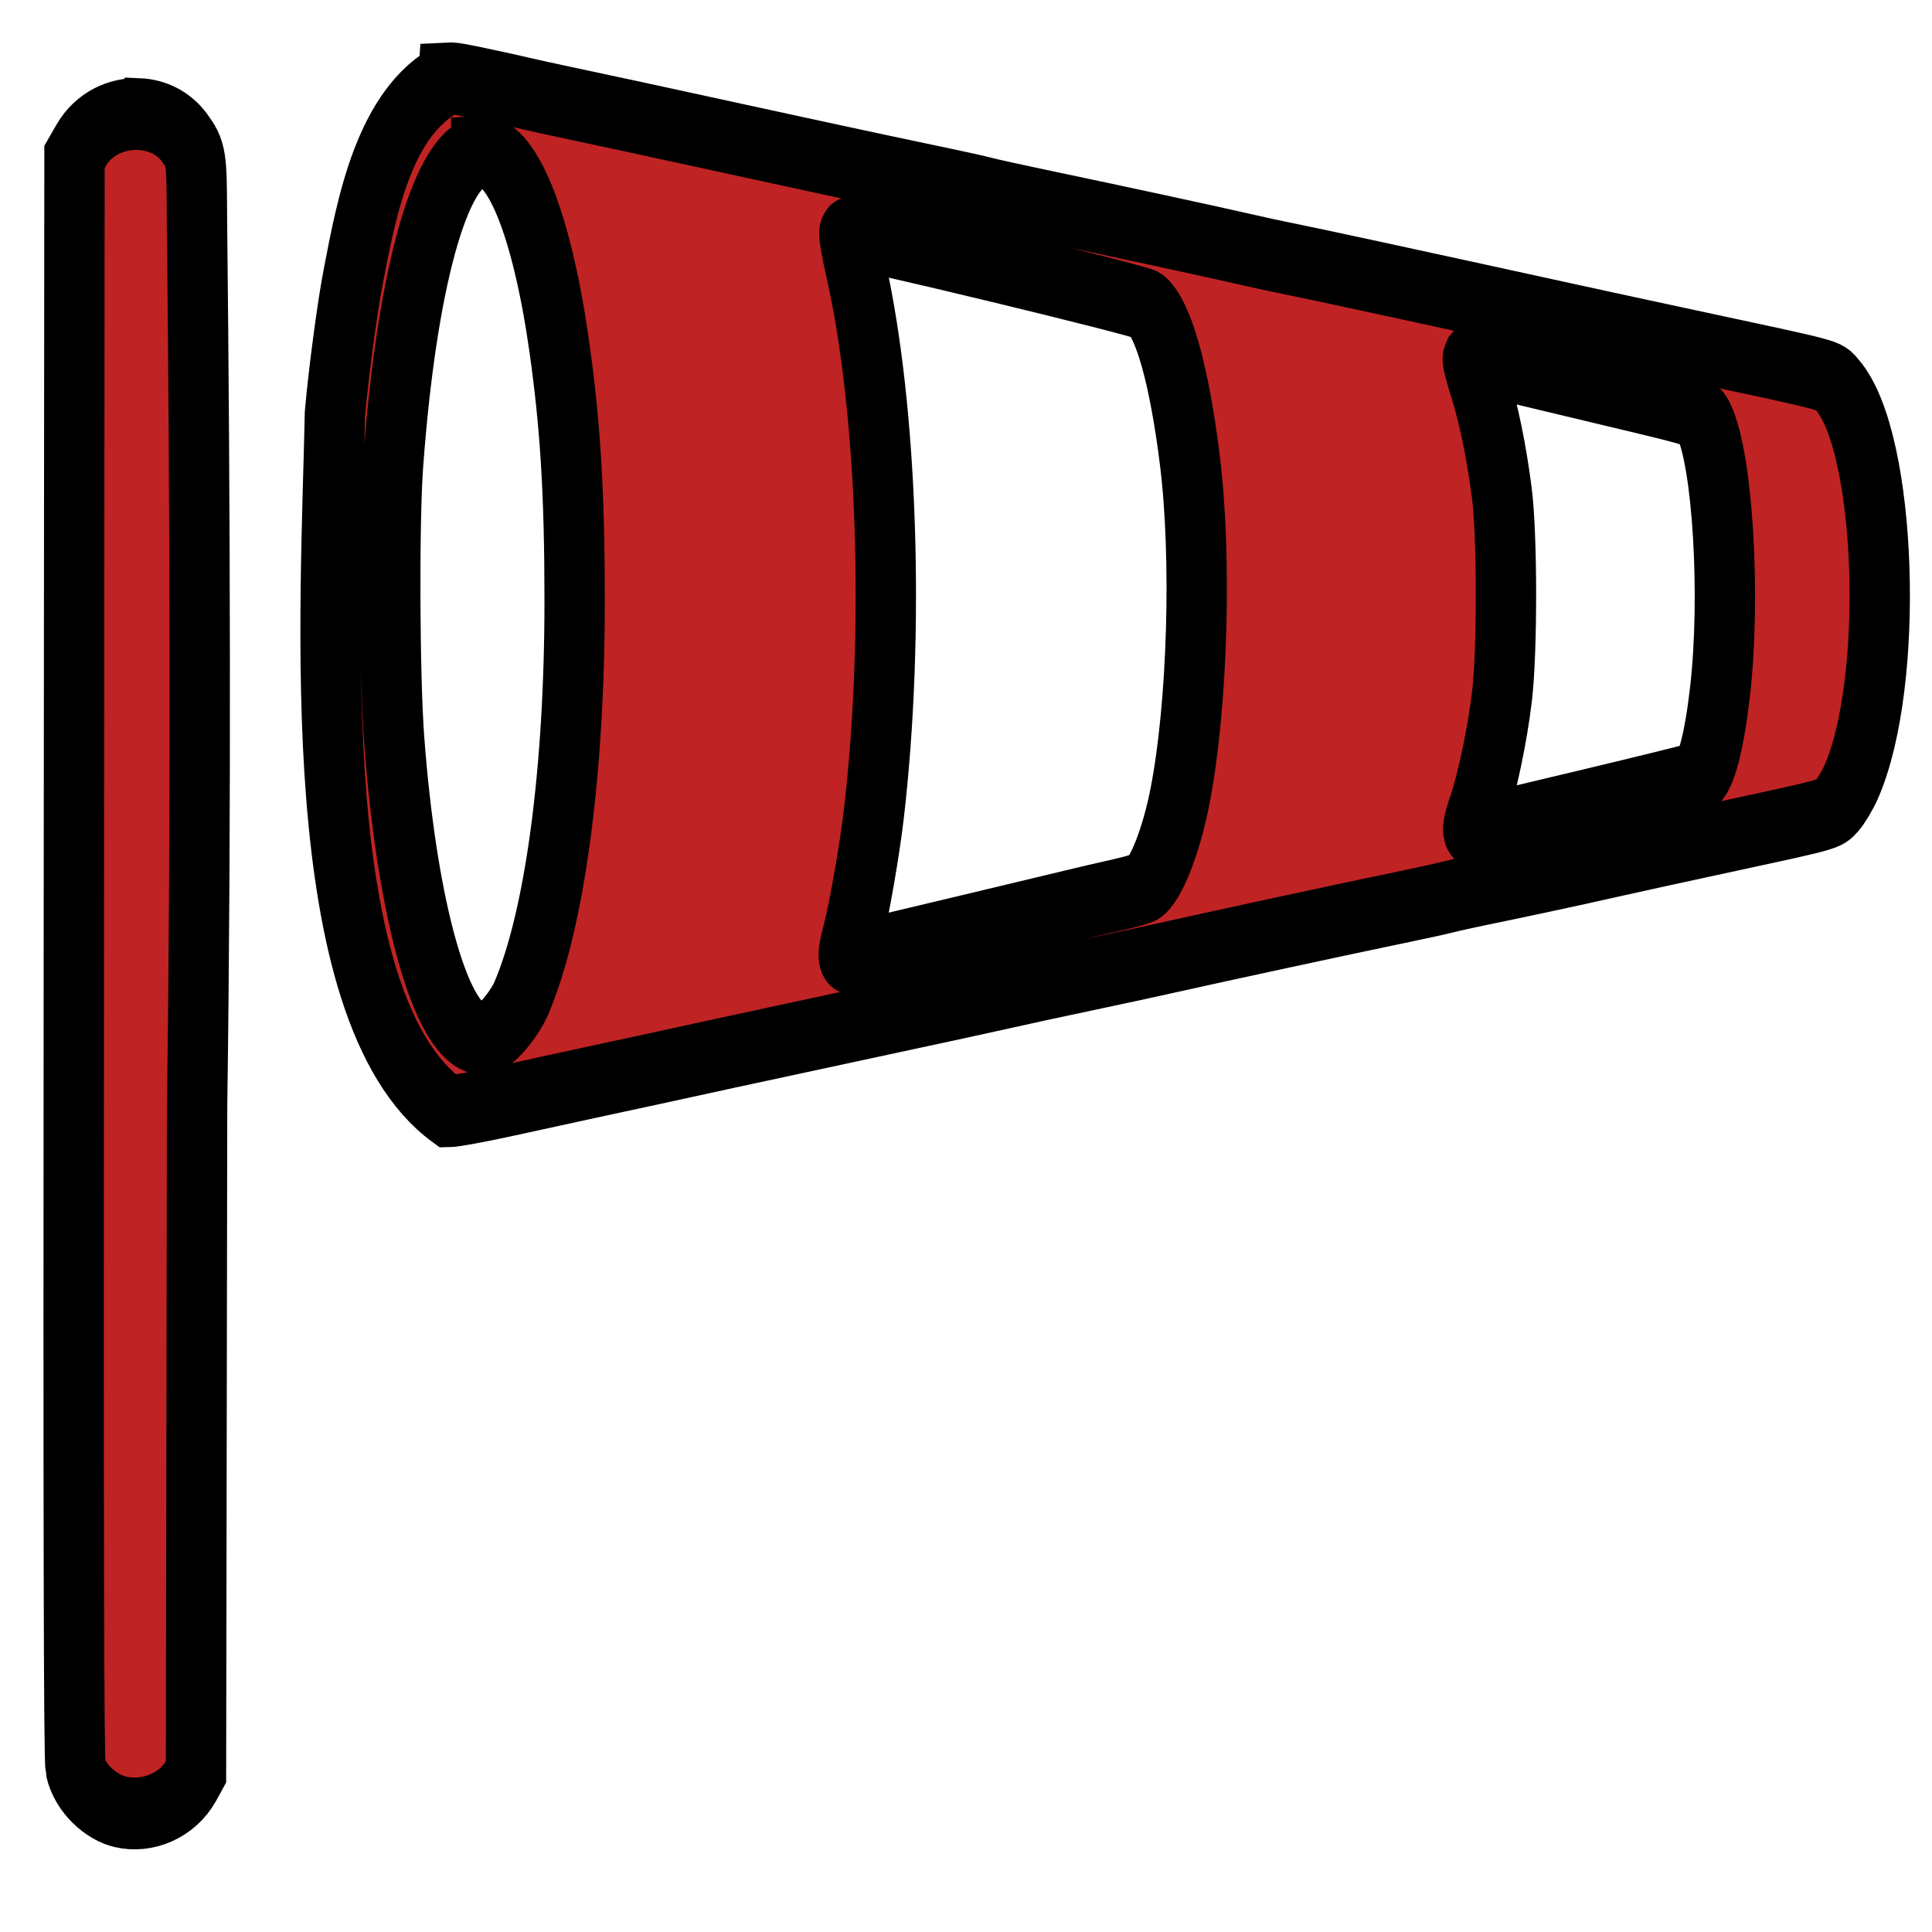 <?xml version="1.0" encoding="UTF-8" standalone="no"?>
<!-- Created with Inkscape (http://www.inkscape.org/) -->

<svg
   xmlns:dc="http://purl.org/dc/elements/1.1/"
   xmlns:cc="http://creativecommons.org/ns#"
   xmlns:rdf="http://www.w3.org/1999/02/22-rdf-syntax-ns#"
   xmlns:svg="http://www.w3.org/2000/svg"
   xmlns="http://www.w3.org/2000/svg"
   xmlns:sodipodi="http://sodipodi.sourceforge.net/DTD/sodipodi-0.dtd"
   xmlns:inkscape="http://www.inkscape.org/namespaces/inkscape"
   version="1.1"
   id="svg815"
   width="512"
   height="512"
   viewBox="0 0 512 512"
   sodipodi:docname="wind.svg"
   inkscape:version="0.92.4 (5da689c313, 2019-01-14)">
  <defs
     id="defs819" />
  <sodipodi:namedview
     pagecolor="#ffffff"
     bordercolor="#666666"
     borderopacity="1"
     objecttolerance="10"
     gridtolerance="10"
     guidetolerance="10"
     inkscape:pageopacity="0"
     inkscape:pageshadow="2"
     inkscape:window-width="3123"
     inkscape:window-height="1771"
     id="namedview817"
     showgrid="false"
     inkscape:zoom="1.6171875"
     inkscape:cx="313.12731"
     inkscape:cy="395.84743"
     inkscape:window-x="-9"
     inkscape:window-y="-9"
     inkscape:window-maximized="1"
     inkscape:current-layer="svg815" />
  <g
     id="g929"
     transform="matrix(2.115,0,0,2.517,-1254.156,-39.099)">
    <path
       sodipodi:nodetypes="accccccccccsa"
       inkscape:connector-curvature="0"
       id="path894"
       d="m 610.424,27.548 c -2.809,-0.105 -5.717,1.01 -7.254,3.256 l -0.855,1.249 -0.084,84.222 c -0.06,60.076 0.002,84.547 0.217,85.357 0.554,2.09 3.058,4.165 5.633,4.669 3.44,0.673 7.176,-0.711 8.848,-3.277 l 0.611,-0.938 0.139,-70.127 c 0.521,-30.965 0.368,-63.618 -0.021,-93.725 -0.023,-6.174 -0.083,-6.491 -1.547,-8.191 -1.375,-1.596 -3.501,-2.414 -5.686,-2.496 z"
       style="fill:#bf2323;fill-opacity:1;stroke:#000000;stroke-width:7.559;stroke-miterlimit:4;stroke-dasharray:none;stroke-opacity:1" />
    <path
       sodipodi:nodetypes="cccccccccccccccscccsccccccccccsccccccccccccccccccsccscccccscccssccccacc"
       inkscape:connector-curvature="0"
       id="path894-1"
       d="m 649.143,23.788 c -8.067,3.551 -10.231,13.584 -11.928,20.992 -0.715,3.08 -1.836,10.169 -2.266,14.32 -0.492,20.491 -3.777,62.405 14.184,73.451 0.726,-0.002 4.184,-0.535 7.686,-1.184 3.502,-0.648 7.988,-1.47 9.967,-1.826 4.762,-0.857 11.969,-2.171 17.438,-3.178 2.436,-0.448 10.657,-1.935 18.27,-3.305 7.612,-1.369 15.15,-2.743 16.748,-3.053 1.599,-0.31 6.083,-1.125 9.965,-1.812 3.882,-0.688 8.677,-1.559 10.656,-1.936 5.059,-0.962 22.917,-4.197 28.344,-5.135 2.496,-0.431 5.176,-0.922 5.953,-1.092 0.777,-0.17 2.782,-0.545 4.457,-0.832 4.795,-0.823 12.114,-2.145 16.193,-2.926 2.055,-0.393 9.066,-1.68 15.58,-2.861 11.839,-2.147 11.845,-2.147 12.783,-3.057 0.516,-0.5 1.305,-1.611 1.754,-2.467 5.506,-10.5 4.474,-35.806 -1.705,-41.795 -1.151,-1.115 -0.032,-0.861 -18.586,-4.197 -4.263,-0.766 -10.801,-1.955 -14.531,-2.641 -12.735,-2.341 -15.647,-2.873 -24.914,-4.561 -5.1,-0.929 -10.02,-1.808 -10.934,-1.953 -0.913,-0.145 -3.218,-0.564 -5.121,-0.932 -4.495,-0.867 -15.778,-2.915 -25.881,-4.695 -3.045,-0.537 -6.098,-1.104 -6.783,-1.26 -0.685,-0.156 -3.02,-0.594 -5.189,-0.975 -4.346,-0.763 -10.691,-1.897 -13.91,-2.486 -1.142,-0.209 -4.877,-0.889 -8.303,-1.512 -3.425,-0.623 -8.906,-1.624 -12.18,-2.225 -3.273,-0.601 -8.443,-1.535 -11.488,-2.076 -3.045,-0.541 -6.096,-1.102 -6.781,-1.246 -0.685,-0.144 -3.087,-0.589 -5.336,-0.988 -2.396,-0.426 -3.423,-0.592 -4.141,-0.561 z m 4.141,7.715 c 3.83,-0.199 7.585,7.611 9.756,20.402 1.405,8.278 1.943,15.675 1.943,26.85 0.006,18.041 -2.486,33.65 -6.689,41.895 -0.751,1.474 -2.678,3.509 -3.748,3.959 -1.086,0.457 -1.367,0.454 -2.449,-0.018 -4.343,-1.891 -8.216,-14.304 -9.723,-31.164 -0.592,-6.628 -0.668,-22.986 -0.135,-29.064 1.683,-19.188 5.82,-31.903 10.676,-32.814 0.124,-0.023 0.246,-0.038 0.369,-0.045 z m 46.129,8.582 c 0.262,-0.262 36.491,7.087 37.188,7.543 2.144,1.405 4.143,7.383 5.467,16.344 1.524,10.317 0.977,25.916 -1.242,35.434 -1.08,4.632 -3,8.76 -4.43,9.525 -0.297,0.159 -1.818,0.529 -3.381,0.822 -1.562,0.293 -4.148,0.798 -5.746,1.123 -4.215,0.856 -19.738,3.971 -23.959,4.809 -1.987,0.394 -3.701,0.717 -3.807,0.717 -0.319,0 -0.222,-0.676 0.367,-2.582 0.779,-2.523 2.09,-8.857 2.609,-12.605 2.643,-19.077 1.725,-42.516 -2.24,-57.283 -0.544,-2.026 -0.915,-3.756 -0.826,-3.846 z m 78.117,13.229 c 0.071,-0.071 2.774,0.404 6.006,1.057 3.231,0.653 9.238,1.861 13.348,2.684 8.81,1.764 9.029,1.829 9.596,2.812 2.365,4.103 3.383,18.491 2.018,28.5 -0.721,5.282 -1.772,8.649 -2.836,9.074 -0.259,0.104 -6.623,1.423 -14.143,2.932 -7.519,1.508 -13.71,2.742 -13.756,2.742 -0.352,0 -0.216,-0.692 0.469,-2.396 1.113,-2.771 2.371,-7.819 2.941,-11.805 0.683,-4.777 0.675,-17.004 -0.016,-21.506 -0.665,-4.337 -1.65,-8.36 -2.797,-11.412 -0.527,-1.404 -0.902,-2.61 -0.83,-2.682 z"
       style="fill:#bf2323;fill-opacity:1;stroke:#000000;stroke-width:7.559;stroke-miterlimit:4;stroke-dasharray:none;stroke-opacity:1" />
  </g>
</svg>
